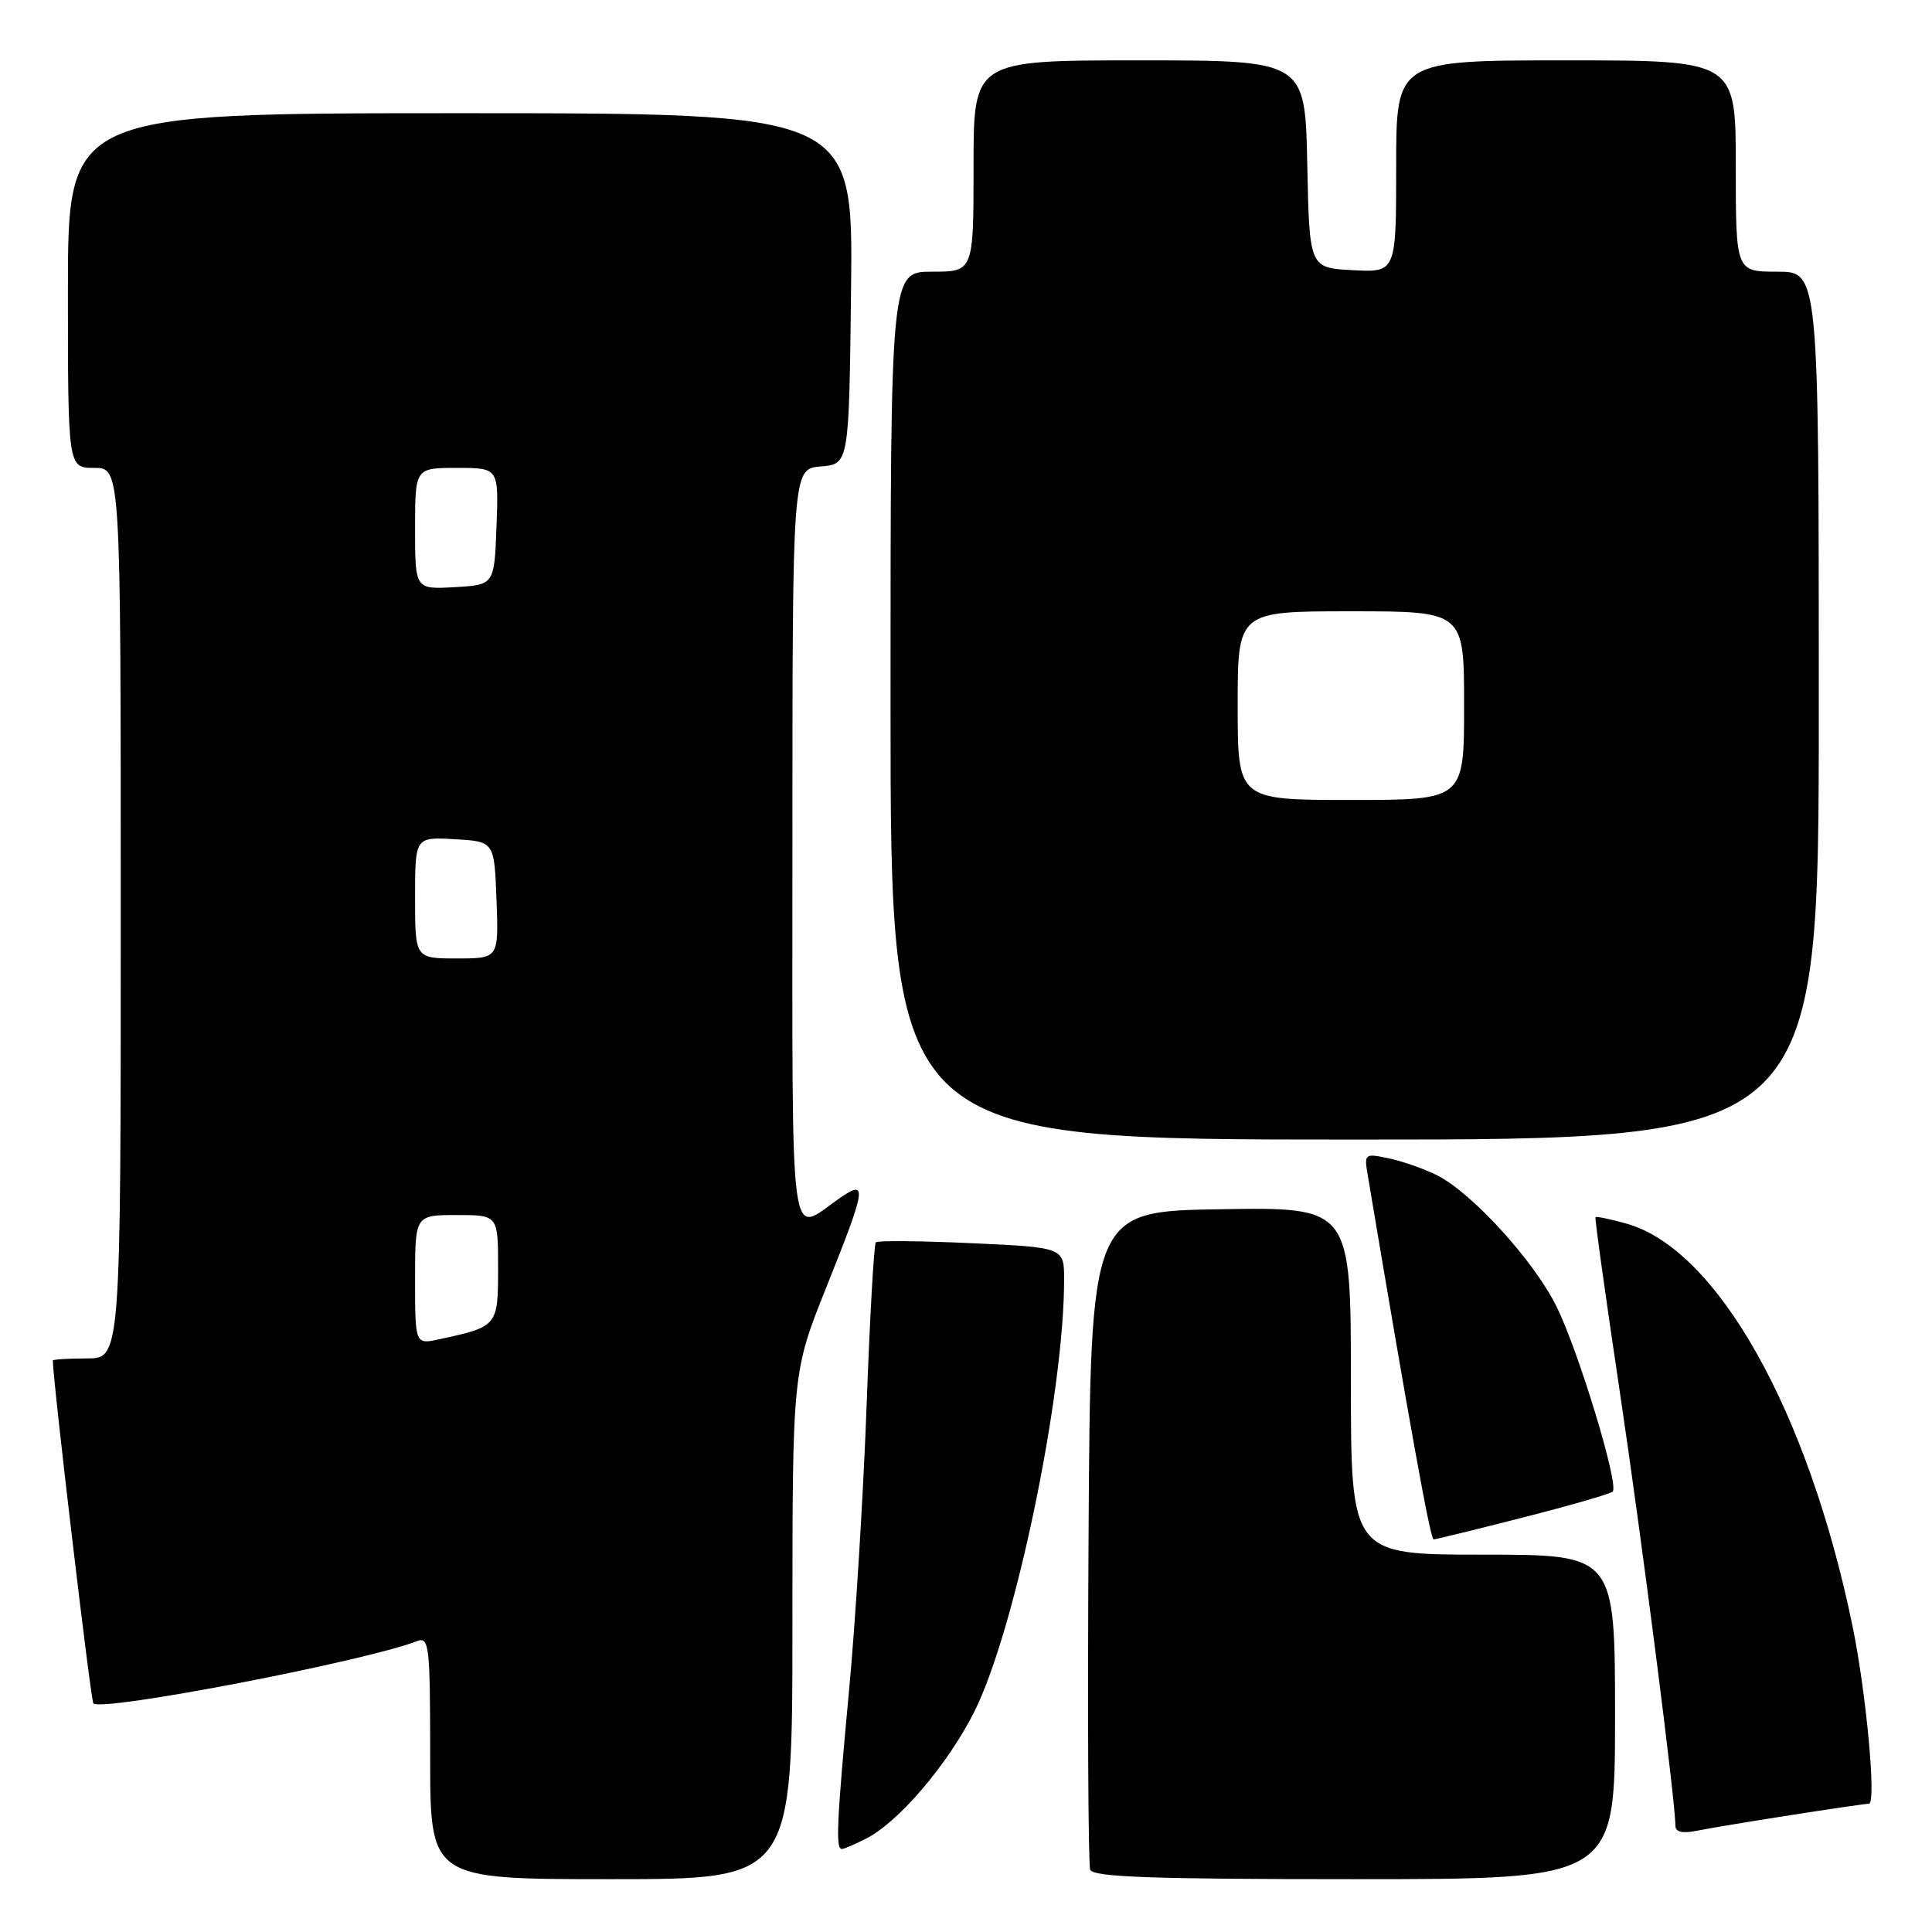 <?xml version="1.0" encoding="UTF-8" standalone="no"?>
<!DOCTYPE svg PUBLIC "-//W3C//DTD SVG 1.1//EN" "http://www.w3.org/Graphics/SVG/1.1/DTD/svg11.dtd" >
<svg xmlns="http://www.w3.org/2000/svg" xmlns:xlink="http://www.w3.org/1999/xlink" version="1.1" viewBox="0 0 256 256">
 <g >
 <path fill="currentColor"
d=" M 105.00 215.40 C 105.00 181.80 105.00 181.80 109.50 170.55 C 114.82 157.27 114.98 156.19 111.25 158.77 C 104.48 163.46 105.00 167.39 105.00 112.03 C 105.00 62.12 105.00 62.12 108.75 61.81 C 112.50 61.50 112.50 61.50 112.77 38.25 C 113.04 15.00 113.04 15.00 61.02 15.00 C 9.00 15.00 9.00 15.00 9.00 38.50 C 9.00 62.00 9.00 62.00 12.50 62.00 C 16.00 62.00 16.00 62.00 16.00 121.00 C 16.00 180.00 16.00 180.00 11.50 180.00 C 9.02 180.00 7.00 180.13 7.00 180.28 C 7.00 182.86 12.03 225.36 12.37 225.71 C 13.51 226.84 48.32 220.15 55.25 217.46 C 56.87 216.84 57.00 217.96 57.00 232.89 C 57.00 249.00 57.00 249.00 81.00 249.00 C 105.00 249.00 105.00 249.00 105.00 215.40 Z  M 214.00 227.50 C 214.00 206.00 214.00 206.00 196.50 206.00 C 179.00 206.00 179.00 206.00 179.00 182.98 C 179.00 159.95 179.00 159.95 161.75 160.23 C 144.50 160.50 144.50 160.50 144.24 203.50 C 144.10 227.15 144.19 247.06 144.46 247.75 C 144.83 248.72 152.77 249.00 179.47 249.00 C 214.00 249.00 214.00 249.00 214.00 227.50 Z  M 114.85 243.58 C 119.13 241.36 125.57 233.80 129.07 226.87 C 134.47 216.17 141.00 184.79 141.00 169.56 C 141.00 165.29 141.00 165.29 128.75 164.73 C 122.01 164.42 116.30 164.37 116.05 164.61 C 115.81 164.86 115.25 174.61 114.83 186.28 C 114.40 197.95 113.36 214.84 112.52 223.81 C 110.87 241.51 110.71 245.00 111.55 245.00 C 111.85 245.00 113.34 244.36 114.85 243.58 Z  M 237.24 240.52 C 242.60 239.68 247.28 239.00 247.64 239.00 C 248.65 239.00 247.29 224.31 245.46 215.42 C 239.58 186.91 227.50 165.44 215.46 162.12 C 213.34 161.53 211.52 161.15 211.41 161.28 C 211.30 161.40 212.72 171.62 214.57 184.00 C 217.55 203.92 222.00 238.63 222.00 241.94 C 222.00 242.74 222.95 242.97 224.75 242.60 C 226.26 242.29 231.88 241.36 237.24 240.52 Z  M 201.83 201.07 C 208.06 199.48 213.40 197.94 213.69 197.64 C 214.56 196.77 209.14 178.92 206.21 173.05 C 203.22 167.04 195.11 158.13 190.48 155.76 C 188.84 154.93 185.98 153.91 184.12 153.51 C 180.83 152.80 180.75 152.86 181.22 155.64 C 186.73 188.49 189.53 204.00 189.96 203.98 C 190.26 203.97 195.60 202.66 201.83 201.07 Z  M 241.00 93.50 C 241.00 36.00 241.00 36.00 235.50 36.00 C 230.00 36.00 230.00 36.00 230.00 22.00 C 230.00 8.00 230.00 8.00 207.50 8.00 C 185.00 8.00 185.00 8.00 185.00 22.05 C 185.00 36.10 185.00 36.10 179.25 35.80 C 173.50 35.50 173.50 35.50 173.22 21.75 C 172.94 8.00 172.94 8.00 150.97 8.00 C 129.00 8.00 129.00 8.00 129.00 22.00 C 129.00 36.00 129.00 36.00 123.50 36.00 C 118.00 36.00 118.00 36.00 118.00 93.50 C 118.00 151.00 118.00 151.00 179.50 151.00 C 241.00 151.00 241.00 151.00 241.00 93.50 Z  M 55.00 169.58 C 55.00 161.00 55.00 161.00 60.50 161.00 C 66.00 161.00 66.00 161.00 66.00 168.02 C 66.00 175.72 65.95 175.78 58.25 177.45 C 55.00 178.16 55.00 178.16 55.00 169.58 Z  M 55.00 118.95 C 55.00 110.90 55.00 110.90 60.25 111.20 C 65.50 111.50 65.50 111.50 65.79 119.25 C 66.08 127.00 66.08 127.00 60.54 127.00 C 55.00 127.00 55.00 127.00 55.00 118.95 Z  M 55.00 70.05 C 55.00 62.00 55.00 62.00 60.54 62.00 C 66.08 62.00 66.08 62.00 65.79 69.75 C 65.50 77.50 65.50 77.50 60.25 77.80 C 55.00 78.10 55.00 78.10 55.00 70.05 Z  M 164.00 93.50 C 164.00 81.00 164.00 81.00 179.00 81.00 C 194.00 81.00 194.00 81.00 194.00 93.50 C 194.00 106.00 194.00 106.00 179.00 106.00 C 164.00 106.00 164.00 106.00 164.00 93.50 Z "/>
</g>
</svg>